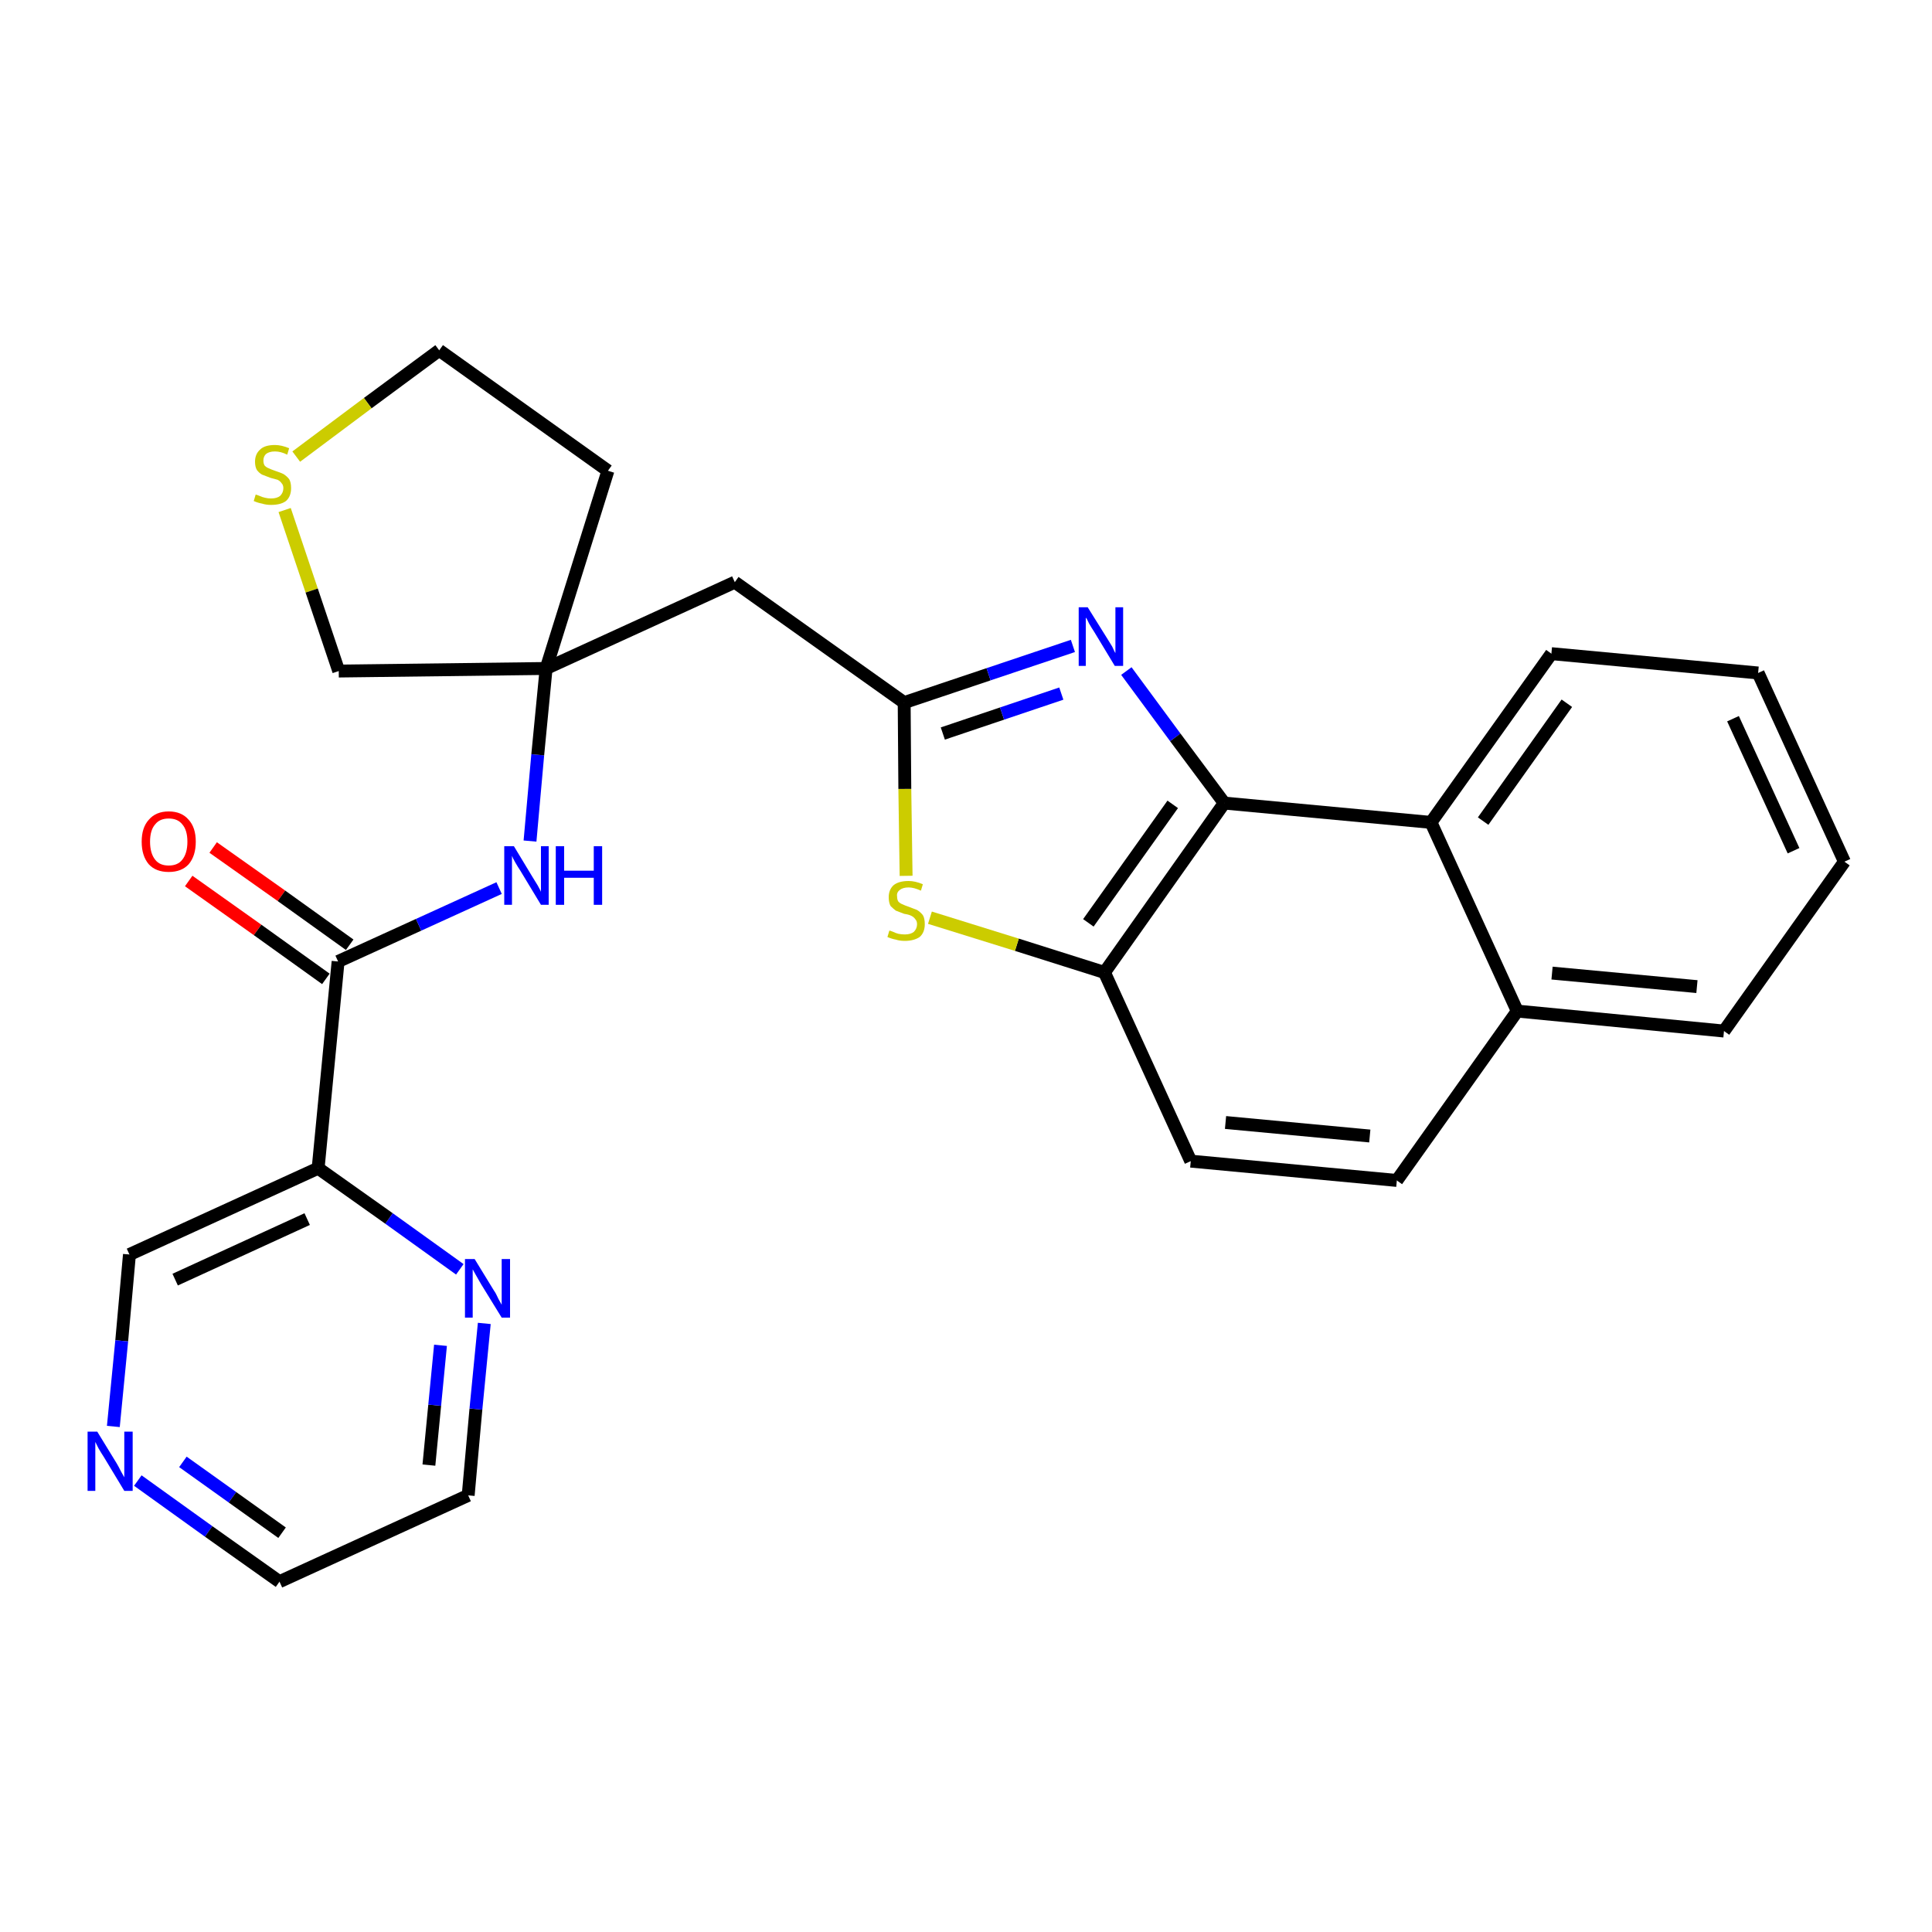 <?xml version='1.0' encoding='iso-8859-1'?>
<svg version='1.1' baseProfile='full'
              xmlns='http://www.w3.org/2000/svg'
                      xmlns:rdkit='http://www.rdkit.org/xml'
                      xmlns:xlink='http://www.w3.org/1999/xlink'
                  xml:space='preserve'
width='300px' height='300px' viewBox='0 0 300 300'>
<!-- END OF HEADER -->
<path class='bond-0 atom-0 atom-1' d='M 29.3,136.8 L 40.0,144.4' style='fill:none;fill-rule:evenodd;stroke:#FF0000;stroke-width:2.0px;stroke-linecap:butt;stroke-linejoin:miter;stroke-opacity:1' />
<path class='bond-0 atom-0 atom-1' d='M 40.0,144.4 L 50.6,152.0' style='fill:none;fill-rule:evenodd;stroke:#000000;stroke-width:2.0px;stroke-linecap:butt;stroke-linejoin:miter;stroke-opacity:1' />
<path class='bond-0 atom-0 atom-1' d='M 33.1,131.6 L 43.7,139.1' style='fill:none;fill-rule:evenodd;stroke:#FF0000;stroke-width:2.0px;stroke-linecap:butt;stroke-linejoin:miter;stroke-opacity:1' />
<path class='bond-0 atom-0 atom-1' d='M 43.7,139.1 L 54.3,146.7' style='fill:none;fill-rule:evenodd;stroke:#000000;stroke-width:2.0px;stroke-linecap:butt;stroke-linejoin:miter;stroke-opacity:1' />
<path class='bond-1 atom-1 atom-2' d='M 52.5,149.3 L 65.0,143.6' style='fill:none;fill-rule:evenodd;stroke:#000000;stroke-width:2.0px;stroke-linecap:butt;stroke-linejoin:miter;stroke-opacity:1' />
<path class='bond-1 atom-1 atom-2' d='M 65.0,143.6 L 77.5,137.9' style='fill:none;fill-rule:evenodd;stroke:#0000FF;stroke-width:2.0px;stroke-linecap:butt;stroke-linejoin:miter;stroke-opacity:1' />
<path class='bond-21 atom-1 atom-22' d='M 52.5,149.3 L 49.4,181.4' style='fill:none;fill-rule:evenodd;stroke:#000000;stroke-width:2.0px;stroke-linecap:butt;stroke-linejoin:miter;stroke-opacity:1' />
<path class='bond-2 atom-2 atom-3' d='M 82.3,130.6 L 83.5,117.2' style='fill:none;fill-rule:evenodd;stroke:#0000FF;stroke-width:2.0px;stroke-linecap:butt;stroke-linejoin:miter;stroke-opacity:1' />
<path class='bond-2 atom-2 atom-3' d='M 83.5,117.2 L 84.8,103.8' style='fill:none;fill-rule:evenodd;stroke:#000000;stroke-width:2.0px;stroke-linecap:butt;stroke-linejoin:miter;stroke-opacity:1' />
<path class='bond-3 atom-3 atom-4' d='M 84.8,103.8 L 114.1,90.4' style='fill:none;fill-rule:evenodd;stroke:#000000;stroke-width:2.0px;stroke-linecap:butt;stroke-linejoin:miter;stroke-opacity:1' />
<path class='bond-17 atom-3 atom-18' d='M 84.8,103.8 L 94.4,73.1' style='fill:none;fill-rule:evenodd;stroke:#000000;stroke-width:2.0px;stroke-linecap:butt;stroke-linejoin:miter;stroke-opacity:1' />
<path class='bond-27 atom-21 atom-3' d='M 52.6,104.2 L 84.8,103.8' style='fill:none;fill-rule:evenodd;stroke:#000000;stroke-width:2.0px;stroke-linecap:butt;stroke-linejoin:miter;stroke-opacity:1' />
<path class='bond-4 atom-4 atom-5' d='M 114.1,90.4 L 140.4,109.1' style='fill:none;fill-rule:evenodd;stroke:#000000;stroke-width:2.0px;stroke-linecap:butt;stroke-linejoin:miter;stroke-opacity:1' />
<path class='bond-5 atom-5 atom-6' d='M 140.4,109.1 L 153.5,104.7' style='fill:none;fill-rule:evenodd;stroke:#000000;stroke-width:2.0px;stroke-linecap:butt;stroke-linejoin:miter;stroke-opacity:1' />
<path class='bond-5 atom-5 atom-6' d='M 153.5,104.7 L 166.6,100.3' style='fill:none;fill-rule:evenodd;stroke:#0000FF;stroke-width:2.0px;stroke-linecap:butt;stroke-linejoin:miter;stroke-opacity:1' />
<path class='bond-5 atom-5 atom-6' d='M 146.4,113.9 L 155.6,110.8' style='fill:none;fill-rule:evenodd;stroke:#000000;stroke-width:2.0px;stroke-linecap:butt;stroke-linejoin:miter;stroke-opacity:1' />
<path class='bond-5 atom-5 atom-6' d='M 155.6,110.8 L 164.8,107.7' style='fill:none;fill-rule:evenodd;stroke:#0000FF;stroke-width:2.0px;stroke-linecap:butt;stroke-linejoin:miter;stroke-opacity:1' />
<path class='bond-29 atom-17 atom-5' d='M 140.7,136.0 L 140.5,122.5' style='fill:none;fill-rule:evenodd;stroke:#CCCC00;stroke-width:2.0px;stroke-linecap:butt;stroke-linejoin:miter;stroke-opacity:1' />
<path class='bond-29 atom-17 atom-5' d='M 140.5,122.5 L 140.4,109.1' style='fill:none;fill-rule:evenodd;stroke:#000000;stroke-width:2.0px;stroke-linecap:butt;stroke-linejoin:miter;stroke-opacity:1' />
<path class='bond-6 atom-6 atom-7' d='M 174.9,104.2 L 182.5,114.5' style='fill:none;fill-rule:evenodd;stroke:#0000FF;stroke-width:2.0px;stroke-linecap:butt;stroke-linejoin:miter;stroke-opacity:1' />
<path class='bond-6 atom-6 atom-7' d='M 182.5,114.5 L 190.1,124.7' style='fill:none;fill-rule:evenodd;stroke:#000000;stroke-width:2.0px;stroke-linecap:butt;stroke-linejoin:miter;stroke-opacity:1' />
<path class='bond-7 atom-7 atom-8' d='M 190.1,124.7 L 171.5,151.0' style='fill:none;fill-rule:evenodd;stroke:#000000;stroke-width:2.0px;stroke-linecap:butt;stroke-linejoin:miter;stroke-opacity:1' />
<path class='bond-7 atom-7 atom-8' d='M 182.1,124.9 L 169.0,143.3' style='fill:none;fill-rule:evenodd;stroke:#000000;stroke-width:2.0px;stroke-linecap:butt;stroke-linejoin:miter;stroke-opacity:1' />
<path class='bond-30 atom-16 atom-7' d='M 222.2,127.7 L 190.1,124.7' style='fill:none;fill-rule:evenodd;stroke:#000000;stroke-width:2.0px;stroke-linecap:butt;stroke-linejoin:miter;stroke-opacity:1' />
<path class='bond-8 atom-8 atom-9' d='M 171.5,151.0 L 184.9,180.3' style='fill:none;fill-rule:evenodd;stroke:#000000;stroke-width:2.0px;stroke-linecap:butt;stroke-linejoin:miter;stroke-opacity:1' />
<path class='bond-16 atom-8 atom-17' d='M 171.5,151.0 L 157.9,146.7' style='fill:none;fill-rule:evenodd;stroke:#000000;stroke-width:2.0px;stroke-linecap:butt;stroke-linejoin:miter;stroke-opacity:1' />
<path class='bond-16 atom-8 atom-17' d='M 157.9,146.7 L 144.4,142.5' style='fill:none;fill-rule:evenodd;stroke:#CCCC00;stroke-width:2.0px;stroke-linecap:butt;stroke-linejoin:miter;stroke-opacity:1' />
<path class='bond-9 atom-9 atom-10' d='M 184.9,180.3 L 216.9,183.3' style='fill:none;fill-rule:evenodd;stroke:#000000;stroke-width:2.0px;stroke-linecap:butt;stroke-linejoin:miter;stroke-opacity:1' />
<path class='bond-9 atom-9 atom-10' d='M 190.3,174.3 L 212.7,176.4' style='fill:none;fill-rule:evenodd;stroke:#000000;stroke-width:2.0px;stroke-linecap:butt;stroke-linejoin:miter;stroke-opacity:1' />
<path class='bond-10 atom-10 atom-11' d='M 216.9,183.3 L 235.6,157.0' style='fill:none;fill-rule:evenodd;stroke:#000000;stroke-width:2.0px;stroke-linecap:butt;stroke-linejoin:miter;stroke-opacity:1' />
<path class='bond-11 atom-11 atom-12' d='M 235.6,157.0 L 267.7,160.1' style='fill:none;fill-rule:evenodd;stroke:#000000;stroke-width:2.0px;stroke-linecap:butt;stroke-linejoin:miter;stroke-opacity:1' />
<path class='bond-11 atom-11 atom-12' d='M 241.0,151.1 L 263.5,153.2' style='fill:none;fill-rule:evenodd;stroke:#000000;stroke-width:2.0px;stroke-linecap:butt;stroke-linejoin:miter;stroke-opacity:1' />
<path class='bond-31 atom-16 atom-11' d='M 222.2,127.7 L 235.6,157.0' style='fill:none;fill-rule:evenodd;stroke:#000000;stroke-width:2.0px;stroke-linecap:butt;stroke-linejoin:miter;stroke-opacity:1' />
<path class='bond-12 atom-12 atom-13' d='M 267.7,160.1 L 286.4,133.8' style='fill:none;fill-rule:evenodd;stroke:#000000;stroke-width:2.0px;stroke-linecap:butt;stroke-linejoin:miter;stroke-opacity:1' />
<path class='bond-13 atom-13 atom-14' d='M 286.4,133.8 L 273.0,104.5' style='fill:none;fill-rule:evenodd;stroke:#000000;stroke-width:2.0px;stroke-linecap:butt;stroke-linejoin:miter;stroke-opacity:1' />
<path class='bond-13 atom-13 atom-14' d='M 278.5,132.1 L 269.1,111.6' style='fill:none;fill-rule:evenodd;stroke:#000000;stroke-width:2.0px;stroke-linecap:butt;stroke-linejoin:miter;stroke-opacity:1' />
<path class='bond-14 atom-14 atom-15' d='M 273.0,104.5 L 240.9,101.5' style='fill:none;fill-rule:evenodd;stroke:#000000;stroke-width:2.0px;stroke-linecap:butt;stroke-linejoin:miter;stroke-opacity:1' />
<path class='bond-15 atom-15 atom-16' d='M 240.9,101.5 L 222.2,127.7' style='fill:none;fill-rule:evenodd;stroke:#000000;stroke-width:2.0px;stroke-linecap:butt;stroke-linejoin:miter;stroke-opacity:1' />
<path class='bond-15 atom-15 atom-16' d='M 243.3,109.2 L 230.3,127.5' style='fill:none;fill-rule:evenodd;stroke:#000000;stroke-width:2.0px;stroke-linecap:butt;stroke-linejoin:miter;stroke-opacity:1' />
<path class='bond-18 atom-18 atom-19' d='M 94.4,73.1 L 68.2,54.4' style='fill:none;fill-rule:evenodd;stroke:#000000;stroke-width:2.0px;stroke-linecap:butt;stroke-linejoin:miter;stroke-opacity:1' />
<path class='bond-19 atom-19 atom-20' d='M 68.2,54.4 L 57.1,62.6' style='fill:none;fill-rule:evenodd;stroke:#000000;stroke-width:2.0px;stroke-linecap:butt;stroke-linejoin:miter;stroke-opacity:1' />
<path class='bond-19 atom-19 atom-20' d='M 57.1,62.6 L 46.0,70.9' style='fill:none;fill-rule:evenodd;stroke:#CCCC00;stroke-width:2.0px;stroke-linecap:butt;stroke-linejoin:miter;stroke-opacity:1' />
<path class='bond-20 atom-20 atom-21' d='M 44.2,79.2 L 48.4,91.7' style='fill:none;fill-rule:evenodd;stroke:#CCCC00;stroke-width:2.0px;stroke-linecap:butt;stroke-linejoin:miter;stroke-opacity:1' />
<path class='bond-20 atom-20 atom-21' d='M 48.4,91.7 L 52.6,104.2' style='fill:none;fill-rule:evenodd;stroke:#000000;stroke-width:2.0px;stroke-linecap:butt;stroke-linejoin:miter;stroke-opacity:1' />
<path class='bond-22 atom-22 atom-23' d='M 49.4,181.4 L 20.1,194.8' style='fill:none;fill-rule:evenodd;stroke:#000000;stroke-width:2.0px;stroke-linecap:butt;stroke-linejoin:miter;stroke-opacity:1' />
<path class='bond-22 atom-22 atom-23' d='M 47.7,189.3 L 27.2,198.7' style='fill:none;fill-rule:evenodd;stroke:#000000;stroke-width:2.0px;stroke-linecap:butt;stroke-linejoin:miter;stroke-opacity:1' />
<path class='bond-28 atom-27 atom-22' d='M 71.4,197.1 L 60.4,189.2' style='fill:none;fill-rule:evenodd;stroke:#0000FF;stroke-width:2.0px;stroke-linecap:butt;stroke-linejoin:miter;stroke-opacity:1' />
<path class='bond-28 atom-27 atom-22' d='M 60.4,189.2 L 49.4,181.4' style='fill:none;fill-rule:evenodd;stroke:#000000;stroke-width:2.0px;stroke-linecap:butt;stroke-linejoin:miter;stroke-opacity:1' />
<path class='bond-23 atom-23 atom-24' d='M 20.1,194.8 L 18.9,208.2' style='fill:none;fill-rule:evenodd;stroke:#000000;stroke-width:2.0px;stroke-linecap:butt;stroke-linejoin:miter;stroke-opacity:1' />
<path class='bond-23 atom-23 atom-24' d='M 18.9,208.2 L 17.6,221.5' style='fill:none;fill-rule:evenodd;stroke:#0000FF;stroke-width:2.0px;stroke-linecap:butt;stroke-linejoin:miter;stroke-opacity:1' />
<path class='bond-24 atom-24 atom-25' d='M 21.4,229.9 L 32.4,237.8' style='fill:none;fill-rule:evenodd;stroke:#0000FF;stroke-width:2.0px;stroke-linecap:butt;stroke-linejoin:miter;stroke-opacity:1' />
<path class='bond-24 atom-24 atom-25' d='M 32.4,237.8 L 43.4,245.6' style='fill:none;fill-rule:evenodd;stroke:#000000;stroke-width:2.0px;stroke-linecap:butt;stroke-linejoin:miter;stroke-opacity:1' />
<path class='bond-24 atom-24 atom-25' d='M 28.4,227.0 L 36.1,232.5' style='fill:none;fill-rule:evenodd;stroke:#0000FF;stroke-width:2.0px;stroke-linecap:butt;stroke-linejoin:miter;stroke-opacity:1' />
<path class='bond-24 atom-24 atom-25' d='M 36.1,232.5 L 43.8,238.0' style='fill:none;fill-rule:evenodd;stroke:#000000;stroke-width:2.0px;stroke-linecap:butt;stroke-linejoin:miter;stroke-opacity:1' />
<path class='bond-25 atom-25 atom-26' d='M 43.4,245.6 L 72.7,232.2' style='fill:none;fill-rule:evenodd;stroke:#000000;stroke-width:2.0px;stroke-linecap:butt;stroke-linejoin:miter;stroke-opacity:1' />
<path class='bond-26 atom-26 atom-27' d='M 72.7,232.2 L 73.9,218.8' style='fill:none;fill-rule:evenodd;stroke:#000000;stroke-width:2.0px;stroke-linecap:butt;stroke-linejoin:miter;stroke-opacity:1' />
<path class='bond-26 atom-26 atom-27' d='M 73.9,218.8 L 75.2,205.5' style='fill:none;fill-rule:evenodd;stroke:#0000FF;stroke-width:2.0px;stroke-linecap:butt;stroke-linejoin:miter;stroke-opacity:1' />
<path class='bond-26 atom-26 atom-27' d='M 66.6,227.5 L 67.5,218.2' style='fill:none;fill-rule:evenodd;stroke:#000000;stroke-width:2.0px;stroke-linecap:butt;stroke-linejoin:miter;stroke-opacity:1' />
<path class='bond-26 atom-26 atom-27' d='M 67.5,218.2 L 68.4,208.9' style='fill:none;fill-rule:evenodd;stroke:#0000FF;stroke-width:2.0px;stroke-linecap:butt;stroke-linejoin:miter;stroke-opacity:1' />
<path  class='atom-0' d='M 22.0 130.7
Q 22.0 128.5, 23.1 127.3
Q 24.2 126.0, 26.2 126.0
Q 28.2 126.0, 29.3 127.3
Q 30.4 128.5, 30.4 130.7
Q 30.4 132.9, 29.3 134.2
Q 28.2 135.4, 26.2 135.4
Q 24.2 135.4, 23.1 134.2
Q 22.0 132.9, 22.0 130.7
M 26.2 134.4
Q 27.6 134.4, 28.3 133.5
Q 29.1 132.5, 29.1 130.7
Q 29.1 128.9, 28.3 128.0
Q 27.6 127.1, 26.2 127.1
Q 24.8 127.1, 24.1 128.0
Q 23.3 128.9, 23.3 130.7
Q 23.3 132.5, 24.1 133.5
Q 24.8 134.4, 26.2 134.4
' fill='#FF0000'/>
<path  class='atom-2' d='M 79.8 131.4
L 82.7 136.2
Q 83.0 136.7, 83.5 137.5
Q 84.0 138.4, 84.0 138.5
L 84.0 131.4
L 85.2 131.4
L 85.2 140.5
L 84.0 140.5
L 80.8 135.2
Q 80.4 134.6, 80.0 133.9
Q 79.6 133.2, 79.5 132.9
L 79.5 140.5
L 78.3 140.5
L 78.3 131.4
L 79.8 131.4
' fill='#0000FF'/>
<path  class='atom-2' d='M 86.3 131.4
L 87.6 131.4
L 87.6 135.2
L 92.2 135.2
L 92.2 131.4
L 93.5 131.4
L 93.5 140.5
L 92.2 140.5
L 92.2 136.3
L 87.6 136.3
L 87.6 140.5
L 86.3 140.5
L 86.3 131.4
' fill='#0000FF'/>
<path  class='atom-6' d='M 168.9 94.3
L 171.9 99.1
Q 172.2 99.6, 172.7 100.4
Q 173.1 101.3, 173.2 101.4
L 173.2 94.3
L 174.4 94.3
L 174.4 103.4
L 173.1 103.4
L 169.9 98.1
Q 169.5 97.5, 169.1 96.8
Q 168.8 96.1, 168.6 95.9
L 168.6 103.4
L 167.5 103.4
L 167.5 94.3
L 168.9 94.3
' fill='#0000FF'/>
<path  class='atom-17' d='M 138.1 144.5
Q 138.2 144.5, 138.7 144.7
Q 139.1 144.9, 139.5 145.0
Q 140.0 145.1, 140.5 145.1
Q 141.4 145.1, 141.9 144.7
Q 142.4 144.2, 142.4 143.5
Q 142.4 143.0, 142.1 142.7
Q 141.9 142.4, 141.5 142.2
Q 141.1 142.0, 140.4 141.9
Q 139.6 141.6, 139.1 141.4
Q 138.7 141.1, 138.3 140.7
Q 138.0 140.2, 138.0 139.3
Q 138.0 138.2, 138.7 137.5
Q 139.5 136.8, 141.1 136.8
Q 142.1 136.8, 143.3 137.3
L 143.0 138.3
Q 141.9 137.8, 141.1 137.8
Q 140.2 137.8, 139.7 138.2
Q 139.2 138.6, 139.3 139.2
Q 139.3 139.7, 139.5 140.0
Q 139.8 140.3, 140.1 140.4
Q 140.5 140.6, 141.1 140.8
Q 141.9 141.1, 142.4 141.3
Q 142.9 141.6, 143.3 142.1
Q 143.6 142.6, 143.6 143.5
Q 143.6 144.8, 142.8 145.5
Q 141.9 146.1, 140.5 146.1
Q 139.7 146.1, 139.1 145.9
Q 138.5 145.8, 137.8 145.5
L 138.1 144.5
' fill='#CCCC00'/>
<path  class='atom-20' d='M 39.7 76.8
Q 39.8 76.8, 40.3 77.0
Q 40.7 77.2, 41.2 77.3
Q 41.6 77.4, 42.1 77.4
Q 43.0 77.4, 43.5 77.0
Q 44.0 76.5, 44.0 75.8
Q 44.0 75.3, 43.7 75.0
Q 43.5 74.7, 43.1 74.5
Q 42.7 74.4, 42.0 74.2
Q 41.2 73.9, 40.7 73.7
Q 40.3 73.5, 39.9 73.0
Q 39.6 72.5, 39.6 71.7
Q 39.6 70.5, 40.4 69.8
Q 41.1 69.1, 42.7 69.1
Q 43.7 69.1, 44.9 69.6
L 44.6 70.6
Q 43.6 70.1, 42.7 70.1
Q 41.8 70.1, 41.3 70.5
Q 40.9 70.9, 40.9 71.5
Q 40.9 72.0, 41.1 72.3
Q 41.4 72.6, 41.7 72.7
Q 42.1 72.9, 42.7 73.1
Q 43.6 73.4, 44.0 73.6
Q 44.5 73.9, 44.9 74.4
Q 45.2 74.9, 45.2 75.8
Q 45.2 77.1, 44.4 77.8
Q 43.6 78.4, 42.1 78.4
Q 41.3 78.4, 40.7 78.2
Q 40.1 78.1, 39.4 77.8
L 39.7 76.8
' fill='#CCCC00'/>
<path  class='atom-24' d='M 15.1 222.3
L 18.1 227.2
Q 18.4 227.7, 18.8 228.5
Q 19.3 229.4, 19.3 229.4
L 19.3 222.3
L 20.6 222.3
L 20.6 231.5
L 19.3 231.5
L 16.1 226.2
Q 15.7 225.6, 15.3 224.9
Q 14.9 224.1, 14.8 223.9
L 14.8 231.5
L 13.6 231.5
L 13.6 222.3
L 15.1 222.3
' fill='#0000FF'/>
<path  class='atom-27' d='M 73.7 195.5
L 76.7 200.4
Q 77.0 200.8, 77.4 201.7
Q 77.9 202.6, 77.9 202.6
L 77.9 195.5
L 79.2 195.5
L 79.2 204.6
L 77.9 204.6
L 74.7 199.4
Q 74.3 198.7, 73.9 198.0
Q 73.5 197.3, 73.4 197.1
L 73.4 204.6
L 72.2 204.6
L 72.2 195.5
L 73.7 195.5
' fill='#0000FF'/>
</svg>
